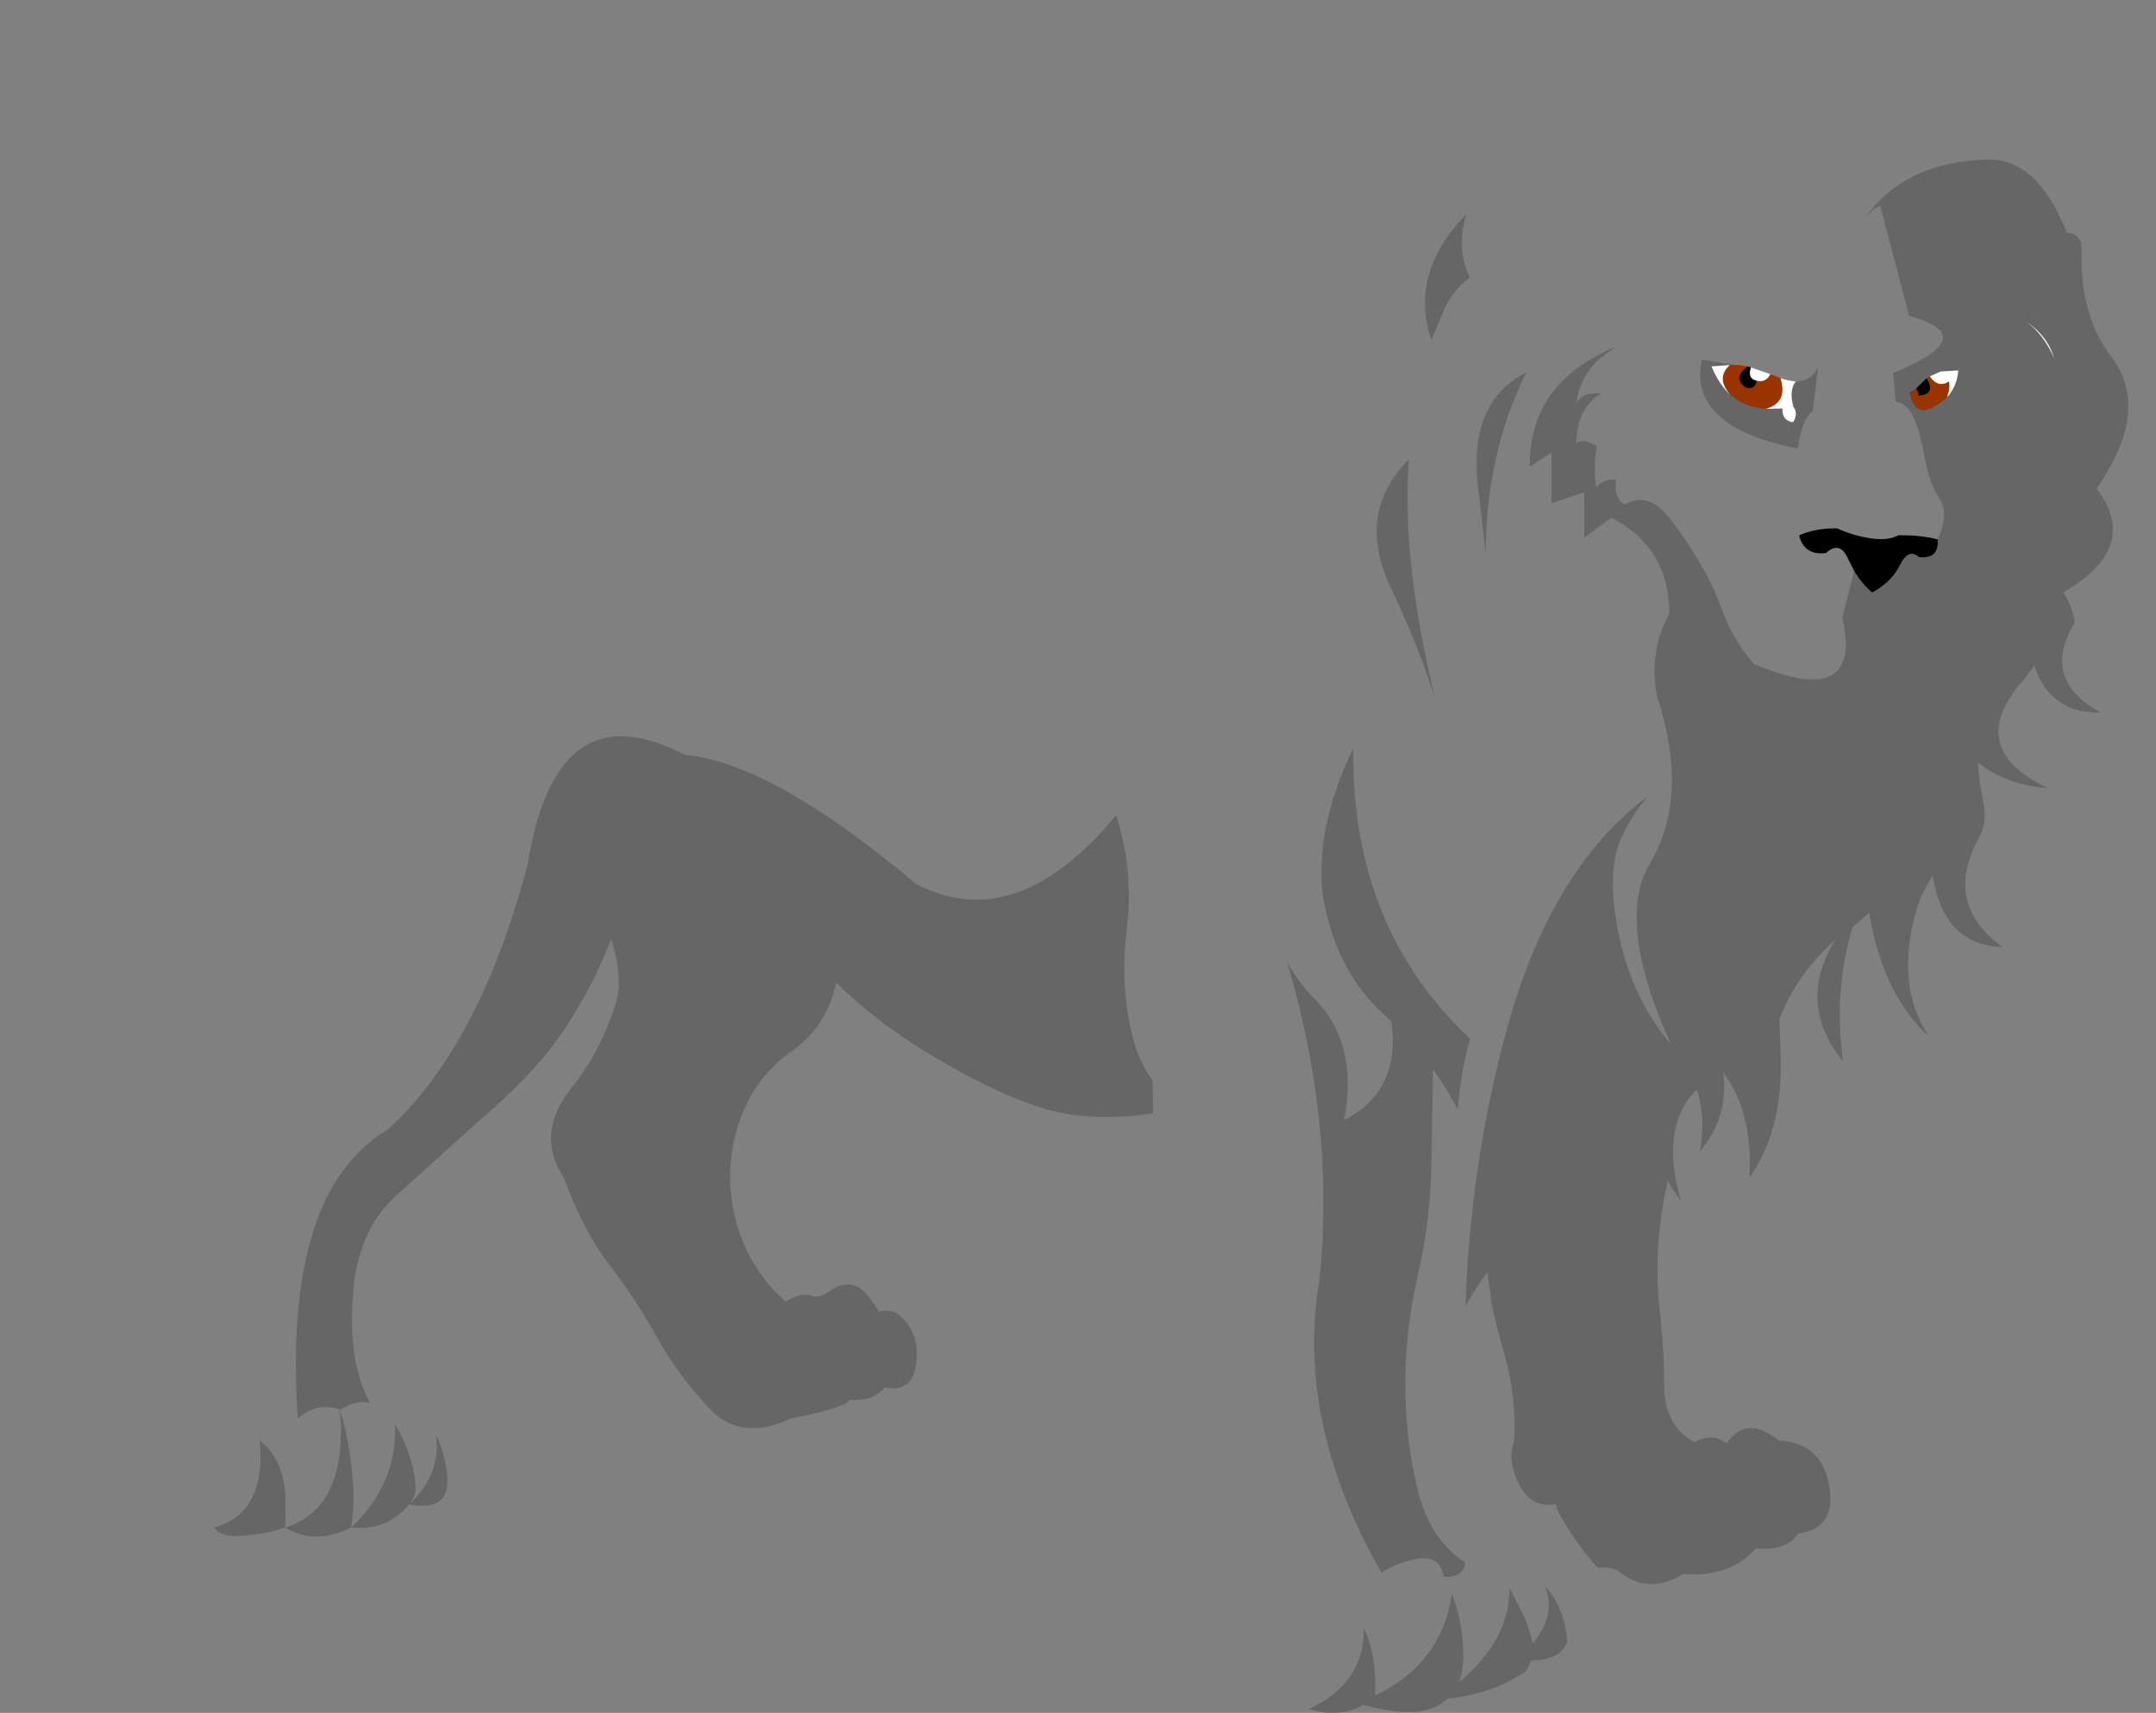 <?xml version="1.0" encoding="UTF-8" standalone="no"?>
<svg xmlns:xlink="http://www.w3.org/1999/xlink" height="318.85px" width="401.4px" xmlns="http://www.w3.org/2000/svg">
  <rect width="100%" height="100%" fill="#808080" stroke="none"/>
  <g transform="matrix(1.0, 0.0, 0.0, 1.0, 143.6, 89.05)">
    <path d="M181.75 -20.85 L181.65 -20.75 Q179.1 -18.75 181.1 -17.15 181.95 -16.5 182.7 -16.95 183.4 -17.3 183.45 -18.2 185.15 -17.75 186.0 -19.4 L187.45 -18.85 187.9 -18.65 Q189.3 -14.1 185.2 -12.95 181.8 -13.2 179.65 -14.7 L178.75 -15.4 178.6 -15.5 Q175.75 -18.65 178.45 -21.1 L179.4 -21.1 180.2 -21.1 181.75 -20.85 M218.9 -15.1 L217.8 -14.15 Q213.7 -11.1 212.35 -14.45 212.05 -15.15 211.9 -16.05 212.45 -16.2 213.1 -16.7 213.7 -15.95 213.55 -15.4 216.95 -15.6 215.1 -18.65 L215.7 -19.0 Q217.2 -16.75 219.25 -18.05 219.55 -16.85 218.9 -15.1" fill="#993300" fill-rule="evenodd" stroke="none"/>
    <path d="M217.15 11.35 Q217.45 15.1 213.65 14.65 211.7 12.9 210.1 16.2 208.5 19.35 204.95 21.25 203.0 19.6 201.6 17.2 L200.5 15.05 Q199.0 11.5 196.35 13.9 192.3 14.4 191.35 10.6 194.4 9.25 198.45 9.3 201.2 10.6 204.6 11.15 207.9 11.65 209.8 10.6 213.8 10.5 217.15 11.35 M183.45 -18.2 Q183.4 -17.3 182.7 -16.95 181.95 -16.5 181.1 -17.15 179.1 -18.75 181.65 -20.75 L181.75 -20.85 182.4 -20.65 Q181.7 -18.55 183.45 -18.2 M213.1 -16.7 L214.15 -17.75 215.1 -18.65 Q216.95 -15.6 213.55 -15.4 213.7 -15.95 213.1 -16.7" fill="#000000" fill-rule="evenodd" stroke="none"/>
    <path d="M178.45 -21.1 Q175.75 -18.65 178.6 -15.5 176.4 -17.5 175.05 -20.85 L178.45 -21.1 M185.2 -12.95 Q189.3 -14.1 187.9 -18.65 189.5 -18.1 190.75 -18.05 189.45 -16.45 190.3 -13.3 191.25 -12.1 190.25 -10.45 188.15 -10.7 188.25 -13.0 L185.2 -12.95 M186.0 -19.4 Q185.15 -17.75 183.45 -18.2 181.7 -18.55 182.4 -20.65 L186.0 -19.4 M215.7 -19.0 L217.7 -19.9 221.0 -20.1 Q220.75 -17.1 218.9 -15.1 219.55 -16.85 219.25 -18.05 217.2 -16.75 215.7 -19.0 M238.8 -22.45 Q236.8 -26.95 233.5 -29.25 237.6 -26.6 238.8 -22.45" fill="#ffffff" fill-rule="evenodd" stroke="none"/>
    <path d="M-103.8 195.3 Q-105.15 193.6 -105.15 190.1 L-105.05 187.95 Q-109.85 152.75 -100.05 116.35 -95.95 112.75 -91.5 111.25 -88.2 110.05 -85.2 106.9 -76.55 88.5 -76.6 70.2 -84.25 101.75 -98.05 104.2 -111.95 106.6 -118.6 103.85 L-120.05 103.1 Q-123.45 109.95 -130.3 107.95 -128.25 104.8 -127.6 102.05 -132.4 105.15 -136.75 101.85 -134.4 100.9 -133.3 98.9 -140.25 99.4 -142.15 94.65 -141.05 93.15 -139.75 92.05 -143.65 90.15 -143.6 85.35 -140.7 88.1 -137.85 84.5 -139.45 81.8 -138.55 77.3 L-136.0 80.0 Q-135.8 75.25 -132.1 73.15 -130.85 76.15 -127.95 77.75 -127.35 75.45 -125.05 73.95 -126.0 79.0 -122.25 83.05 -120.8 80.15 -118.2 83.0 -119.8 86.95 -118.1 90.7 -117.3 89.75 -116.0 89.9 -116.8 95.85 -112.5 97.05 -87.5 101.45 -85.7 58.05 -89.35 -2.35 -56.55 -4.45 -48.05 -10.55 -35.95 -14.35 -27.85 -16.9 -6.3 -11.05 -2.85 -11.35 0.95 -11.05 L23.2 -10.35 45.4 -10.15 Q54.85 -9.95 62.65 -12.75 63.85 -14.85 66.1 -17.05 71.35 -22.05 75.65 -25.15 80.9 -33.0 89.5 -36.8 97.2 -40.25 102.65 -45.45 L90.95 -43.45 89.5 -43.25 Q97.75 -48.05 106.3 -54.3 114.85 -60.65 121.0 -67.45 124.55 -71.4 129.4 -73.15 132.85 -76.1 137.05 -78.65 140.45 -79.65 143.4 -81.15 151.95 -85.7 161.35 -87.55 170.1 -89.25 176.0 -86.8 186.5 -87.25 195.55 -81.35 193.8 -84.1 189.5 -88.9 194.85 -90.0 204.25 -81.6 205.5 -82.95 207.9 -83.9 206.5 -81.95 208.05 -80.0 209.5 -84.2 214.1 -85.45 212.05 -84.85 213.2 -80.2 217.7 -83.35 222.25 -85.5 224.75 -86.8 227.9 -86.8 233.2 -86.85 237.0 -85.05 225.0 -84.55 219.6 -76.9 224.4 -78.5 232.85 -77.4 241.3 -76.3 246.7 -69.6 241.85 -71.2 236.25 -72.2 239.55 -71.1 240.4 -66.25 L240.5 -66.2 Q246.95 -61.7 247.25 -52.15 247.5 -41.05 253.7 -35.1 262.35 -26.65 252.65 -13.4 252.65 -18.5 249.4 -22.75 243.6 -30.35 243.95 -42.35 244.1 -45.55 241.2 -45.75 235.65 -59.6 226.55 -59.35 211.9 -59.0 204.45 -49.6 L203.8 -48.2 Q204.65 -50.05 206.45 -50.75 L211.85 -30.2 Q225.8 -26.55 208.85 -19.6 L209.35 -14.25 Q211.25 -14.1 212.55 -11.6 213.75 -9.15 214.7 -4.05 215.65 1.1 217.55 3.85 218.3 5.05 218.35 6.6 218.4 8.6 217.15 11.35 213.8 10.5 209.8 10.6 207.9 11.65 204.6 11.15 201.2 10.6 198.45 9.3 194.4 9.25 191.35 10.6 192.3 14.4 196.35 13.9 199.0 11.5 200.5 15.05 L201.6 17.2 199.4 25.95 Q203.35 43.2 182.95 34.55 179.15 30.3 176.9 24.2 175.55 20.6 174.05 17.8 L173.65 17.1 171.6 13.6 Q169.35 10.0 166.9 7.05 163.2 2.4 158.85 4.9 156.8 3.55 157.25 0.2 154.65 0.2 153.6 1.7 153.0 -2.35 153.7 -6.0 150.95 -7.65 149.85 -6.45 150.05 -13.35 154.55 -15.8 150.8 -16.1 149.85 -13.8 150.65 -19.85 155.4 -23.2 L157.3 -24.5 Q141.0 -17.85 141.2 -2.15 L145.25 -4.85 145.25 4.6 151.35 2.6 151.35 11.05 156.4 7.3 Q163.6 11.05 166.0 17.75 167.15 21.05 167.2 25.15 163.25 32.35 164.95 40.75 171.0 59.25 163.55 71.75 157.15 82.6 167.5 105.35 L167.4 105.25 Q165.8 103.4 164.5 101.35 158.95 93.05 157.2 81.75 155.65 71.8 158.65 66.1 160.55 62.3 163.15 59.2 144.6 73.05 136.45 104.35 130.05 128.75 129.25 154.1 127.85 138.95 127.55 125.25 127.45 121.3 127.8 117.5 128.3 110.75 130.1 104.3 126.6 101.05 123.7 97.5 108.0 78.3 108.35 50.25 103.0 61.25 102.5 71.1 102.2 75.65 102.95 79.15 105.55 92.05 113.95 99.7 L115.45 101.1 Q117.25 114.05 106.65 119.45 109.35 105.15 101.2 96.95 98.0 93.75 96.0 89.9 105.05 120.4 102.05 149.2 97.55 175.6 113.6 203.7 115.9 202.2 118.75 201.45 124.55 199.8 125.15 204.45 128.9 204.7 129.2 201.8 130.35 200.7 133.4 202.15 134.65 202.8 136.05 204.55 140.35 202.6 143.35 205.45 L143.95 206.1 Q146.35 211.5 141.7 216.9 141.35 214.4 139.8 211.15 L137.4 206.5 Q137.6 216.1 128.0 224.15 129.05 221.45 128.8 217.6 128.5 212.15 126.7 207.65 124.85 220.6 112.45 226.55 112.65 218.65 110.3 214.0 110.5 224.2 100.15 229.05 L97.8 228.1 Q89.6 222.8 97.85 216.7 91.95 214.35 90.5 206.4 88.2 207.6 88.2 210.4 85.3 206.55 85.9 200.7 82.95 202.5 82.5 206.4 82.7 198.15 85.05 190.95 L83.05 170.5 Q82.0 160.2 77.55 150.95 73.2 141.85 72.1 132.05 71.3 125.05 71.05 118.2 L71.0 112.05 Q68.45 108.65 67.35 104.25 64.85 94.6 66.2 83.75 67.5 72.95 64.2 62.7 45.6 85.2 26.95 75.5 0.2 53.0 -16.05 51.45 L-16.1 51.45 Q-40.1 38.95 -45.35 71.8 -54.3 105.75 -71.5 121.3 L-72.8 122.1 Q-90.9 134.4 -88.15 175.0 -84.5 171.85 -80.3 173.35 -78.8 191.7 -90.5 195.3 L-90.45 191.75 Q-90.15 183.05 -95.25 179.1 -94.0 192.7 -103.8 195.3 M-74.7 172.1 Q-72.25 172.65 -70.4 175.5 L-70.05 176.05 -65.4 176.05 Q-63.65 176.0 -62.4 178.2 -61.45 185.45 -67.45 191.0 L-66.9 190.2 Q-66.05 188.9 -66.25 187.1 -66.9 181.25 -70.05 176.05 -69.6 187.25 -78.25 195.3 -77.6 191.55 -77.85 187.4 -78.4 179.5 -80.3 173.35 -77.2 171.5 -74.7 172.1 M124.75 -30.2 Q126.4 -34.7 130.05 -37.4 127.5 -42.4 129.35 -49.15 118.65 -38.1 122.9 -25.7 L124.75 -30.2 M181.75 -20.85 L180.2 -21.1 179.4 -21.1 173.25 -22.1 Q170.55 -9.6 191.1 -5.55 191.35 -7.55 191.95 -9.4 192.55 -11.4 193.9 -12.55 L194.9 -20.6 Q193.45 -18.05 190.75 -18.05 189.5 -18.1 187.9 -18.65 L187.45 -18.85 186.0 -19.4 182.4 -20.65 181.75 -20.85 M133.0 13.9 Q133.1 -4.75 140.55 -19.7 129.25 -13.95 131.75 2.95 L133.0 13.9 M123.55 40.75 Q117.3 15.25 118.7 -3.55 108.65 6.6 115.45 20.6 119.95 29.95 123.55 40.75" fill="#010101" fill-opacity="0.0" fill-rule="evenodd" stroke="none"/>
    <path d="M252.65 -13.4 Q252.65 -10.9 251.85 -8.15 250.45 -3.5 246.75 1.9 255.05 12.85 240.55 21.2 242.15 23.65 242.7 26.8 236.2 37.4 247.5 43.6 238.1 43.8 235.15 34.85 L233.35 37.3 Q221.75 50.05 237.65 57.65 229.9 57.1 224.6 52.85 224.9 56.6 225.7 60.65 226.4 64.0 224.9 66.75 218.05 79.1 229.2 87.25 218.2 86.85 216.25 73.95 214.25 76.9 213.3 80.0 209.1 94.25 215.5 103.85 206.95 96.15 204.4 80.85 L202.15 82.85 201.35 83.4 Q197.7 95.4 199.55 108.55 190.75 97.6 198.15 85.85 191.2 91.85 187.7 100.6 L187.85 105.55 Q188.8 120.7 182.1 130.2 182.8 118.05 177.25 110.6 178.3 118.9 172.85 125.35 174.05 119.2 172.3 113.75 165.35 120.7 169.35 134.45 168.0 132.7 166.9 130.75 165.7 136.15 165.3 140.75 164.6 147.95 165.4 154.85 166.2 161.6 166.25 169.0 166.25 176.4 171.9 179.4 175.25 177.6 177.85 179.65 180.65 175.75 184.3 177.15 186.15 177.9 187.6 179.1 195.0 179.5 196.7 186.35 198.85 195.5 191.2 196.4 189.1 199.7 183.25 199.2 178.55 204.6 169.85 203.95 163.3 207.9 157.9 203.55 156.55 202.5 153.85 202.8 150.1 198.6 147.25 193.7 146.3 192.25 146.05 190.95 141.45 191.75 139.2 187.2 136.95 182.7 138.25 179.4 138.85 171.35 136.45 162.9 134.05 154.4 133.95 152.3 L133.3 147.75 Q131.05 150.85 129.25 154.1 130.05 128.75 136.45 104.35 144.6 73.05 163.15 59.2 160.55 62.3 158.65 66.1 155.65 71.8 157.2 81.75 158.95 93.05 164.5 101.35 165.8 103.4 167.4 105.25 L167.5 105.35 Q157.15 82.6 163.55 71.75 171.0 59.25 164.95 40.75 163.25 32.35 167.2 25.15 167.15 21.05 166.0 17.75 163.6 11.05 156.4 7.3 L151.35 11.05 151.35 2.6 145.25 4.6 145.25 -4.85 141.2 -2.15 Q141.0 -17.85 157.3 -24.5 L155.4 -23.2 Q150.65 -19.85 149.85 -13.8 150.8 -16.1 154.55 -15.8 150.05 -13.35 149.85 -6.45 150.95 -7.65 153.7 -6.0 153.0 -2.35 153.6 1.7 154.65 0.2 157.25 0.2 156.8 3.55 158.85 4.9 163.2 2.4 166.9 7.05 169.35 10.0 171.6 13.6 L173.65 17.1 174.05 17.8 Q175.55 20.6 176.9 24.2 179.15 30.3 182.95 34.55 203.35 43.2 199.4 25.95 L201.6 17.2 Q203.0 19.6 204.95 21.25 208.5 19.35 210.1 16.2 211.7 12.9 213.65 14.65 217.45 15.1 217.15 11.35 218.4 8.6 218.35 6.6 218.3 5.05 217.55 3.85 215.65 1.1 214.7 -4.05 213.75 -9.15 212.55 -11.6 211.25 -14.1 209.35 -14.25 L208.85 -19.6 Q225.8 -26.55 211.85 -30.2 L206.45 -50.75 Q204.65 -50.05 203.8 -48.2 L204.45 -49.6 Q211.9 -59.0 226.55 -59.35 235.65 -59.6 241.2 -45.75 244.1 -45.55 243.95 -42.35 243.6 -30.35 249.4 -22.75 252.65 -18.5 252.65 -13.4 M127.8 117.5 Q125.8 113.6 123.2 109.95 L122.9 127.15 Q122.75 138.0 120.45 148.0 118.05 158.25 118.05 168.2 117.95 178.15 120.25 187.9 122.5 197.55 129.2 201.8 128.9 204.7 125.15 204.45 124.55 199.8 118.75 201.45 115.9 202.2 113.6 203.7 97.55 175.6 102.05 149.2 105.05 120.4 96.0 89.9 98.0 93.75 101.2 96.95 109.35 105.15 106.65 119.45 117.25 114.05 115.45 101.1 L113.95 99.7 Q105.55 92.05 102.95 79.15 102.2 75.65 102.5 71.1 103.0 61.25 108.35 50.25 108.0 78.3 123.7 97.5 126.6 101.05 130.1 104.3 128.3 110.75 127.8 117.5 M143.95 206.1 Q147.7 210.1 148.2 216.55 147.05 219.95 141.5 220.05 L140.55 222.0 Q134.4 226.25 125.95 227.15 L124.85 228.0 Q120.3 231.1 110.2 228.3 105.8 230.9 100.15 229.05 110.5 224.2 110.3 214.0 112.65 218.65 112.45 226.55 124.85 220.6 126.7 207.65 128.5 212.15 128.8 217.6 129.05 221.45 128.0 224.15 137.6 216.1 137.4 206.5 L139.8 211.15 Q141.35 214.4 141.7 216.9 146.35 211.5 143.95 206.1 M71.05 118.2 Q59.2 120.0 50.1 117.1 40.95 114.2 28.6 106.65 19.55 101.15 12.1 93.9 10.25 102.1 3.9 106.55 -3.65 111.85 -6.35 120.95 -9.0 130.05 -6.3 139.25 -3.75 147.6 2.7 153.25 5.7 151.25 7.95 152.35 9.4 152.3 10.45 151.55 14.8 148.35 17.8 151.95 19.0 153.35 20.05 155.1 22.6 154.6 24.05 155.9 27.55 159.15 27.05 164.35 26.45 170.35 21.1 169.2 19.05 171.8 14.65 171.55 14.05 172.25 13.1 172.55 8.95 174.1 3.7 174.95 -5.45 179.35 -11.3 173.35 -17.35 167.0 -21.25 159.95 -25.2 152.8 -29.95 146.65 -34.8 140.5 -38.7 130.05 -44.05 121.8 -37.0 113.2 -31.85 106.75 -29.05 98.05 -27.45 93.1 -29.8 85.8 -31.5 90.05 -33.3 93.65 -37.7 102.15 -42.6 108.0 -47.55 113.8 -55.65 120.7 L-70.2 133.85 Q-77.1 140.3 -77.9 152.1 -78.85 164.6 -74.7 172.1 -77.2 171.5 -80.3 173.35 -78.4 179.5 -77.85 187.4 -77.6 191.55 -78.25 195.3 -69.6 187.25 -70.05 176.05 -66.9 181.25 -66.25 187.1 -66.05 188.9 -66.9 190.2 L-67.45 191.0 Q-61.45 185.45 -62.4 178.2 -61.2 180.25 -60.5 184.35 -59.05 192.6 -67.45 191.0 -71.45 195.95 -78.25 195.3 -84.95 198.65 -90.5 195.3 -94.35 196.65 -99.15 196.85 -102.3 197.2 -103.8 195.3 -94.0 192.7 -95.25 179.1 -90.15 183.05 -90.45 191.75 L-90.5 195.3 Q-78.8 191.7 -80.3 173.35 -84.5 171.85 -88.15 175.0 -90.9 134.4 -72.8 122.1 L-71.5 121.3 Q-54.3 105.75 -45.35 71.8 -40.1 38.95 -16.1 51.45 L-16.05 51.45 Q0.2 53.0 26.95 75.5 45.6 85.2 64.2 62.7 67.5 72.95 66.2 83.75 64.85 94.6 67.35 104.25 68.45 108.65 71.0 112.05 L71.05 118.2 M124.75 -30.2 L122.9 -25.7 Q118.65 -38.1 129.35 -49.15 127.5 -42.4 130.05 -37.4 126.4 -34.7 124.75 -30.2 M179.4 -21.1 L178.45 -21.1 175.05 -20.85 Q176.4 -17.5 178.6 -15.5 L178.75 -15.4 179.65 -14.7 Q181.8 -13.2 185.2 -12.95 L188.25 -13.0 Q188.15 -10.7 190.25 -10.45 191.25 -12.1 190.3 -13.3 189.45 -16.45 190.75 -18.05 193.45 -18.05 194.9 -20.6 L193.9 -12.55 Q192.55 -11.4 191.95 -9.4 191.35 -7.55 191.1 -5.55 170.55 -9.6 173.25 -22.1 L179.4 -21.1 M218.9 -15.1 Q220.75 -17.1 221.0 -20.1 L217.7 -19.9 215.7 -19.0 215.1 -18.65 214.15 -17.75 213.1 -16.7 Q212.45 -16.2 211.9 -16.05 212.05 -15.15 212.35 -14.45 213.7 -11.1 217.8 -14.15 L218.9 -15.1 M238.8 -22.45 Q237.6 -26.6 233.5 -29.25 236.8 -26.95 238.8 -22.45 M123.55 40.75 Q119.95 29.95 115.45 20.6 108.65 6.6 118.7 -3.55 117.3 15.25 123.55 40.75 M133.0 13.9 L131.75 2.95 Q129.25 -13.95 140.55 -19.7 133.1 -4.75 133.0 13.9" fill="#010101" fill-opacity="0.2" fill-rule="evenodd" stroke="none"/>
  </g>
</svg>
